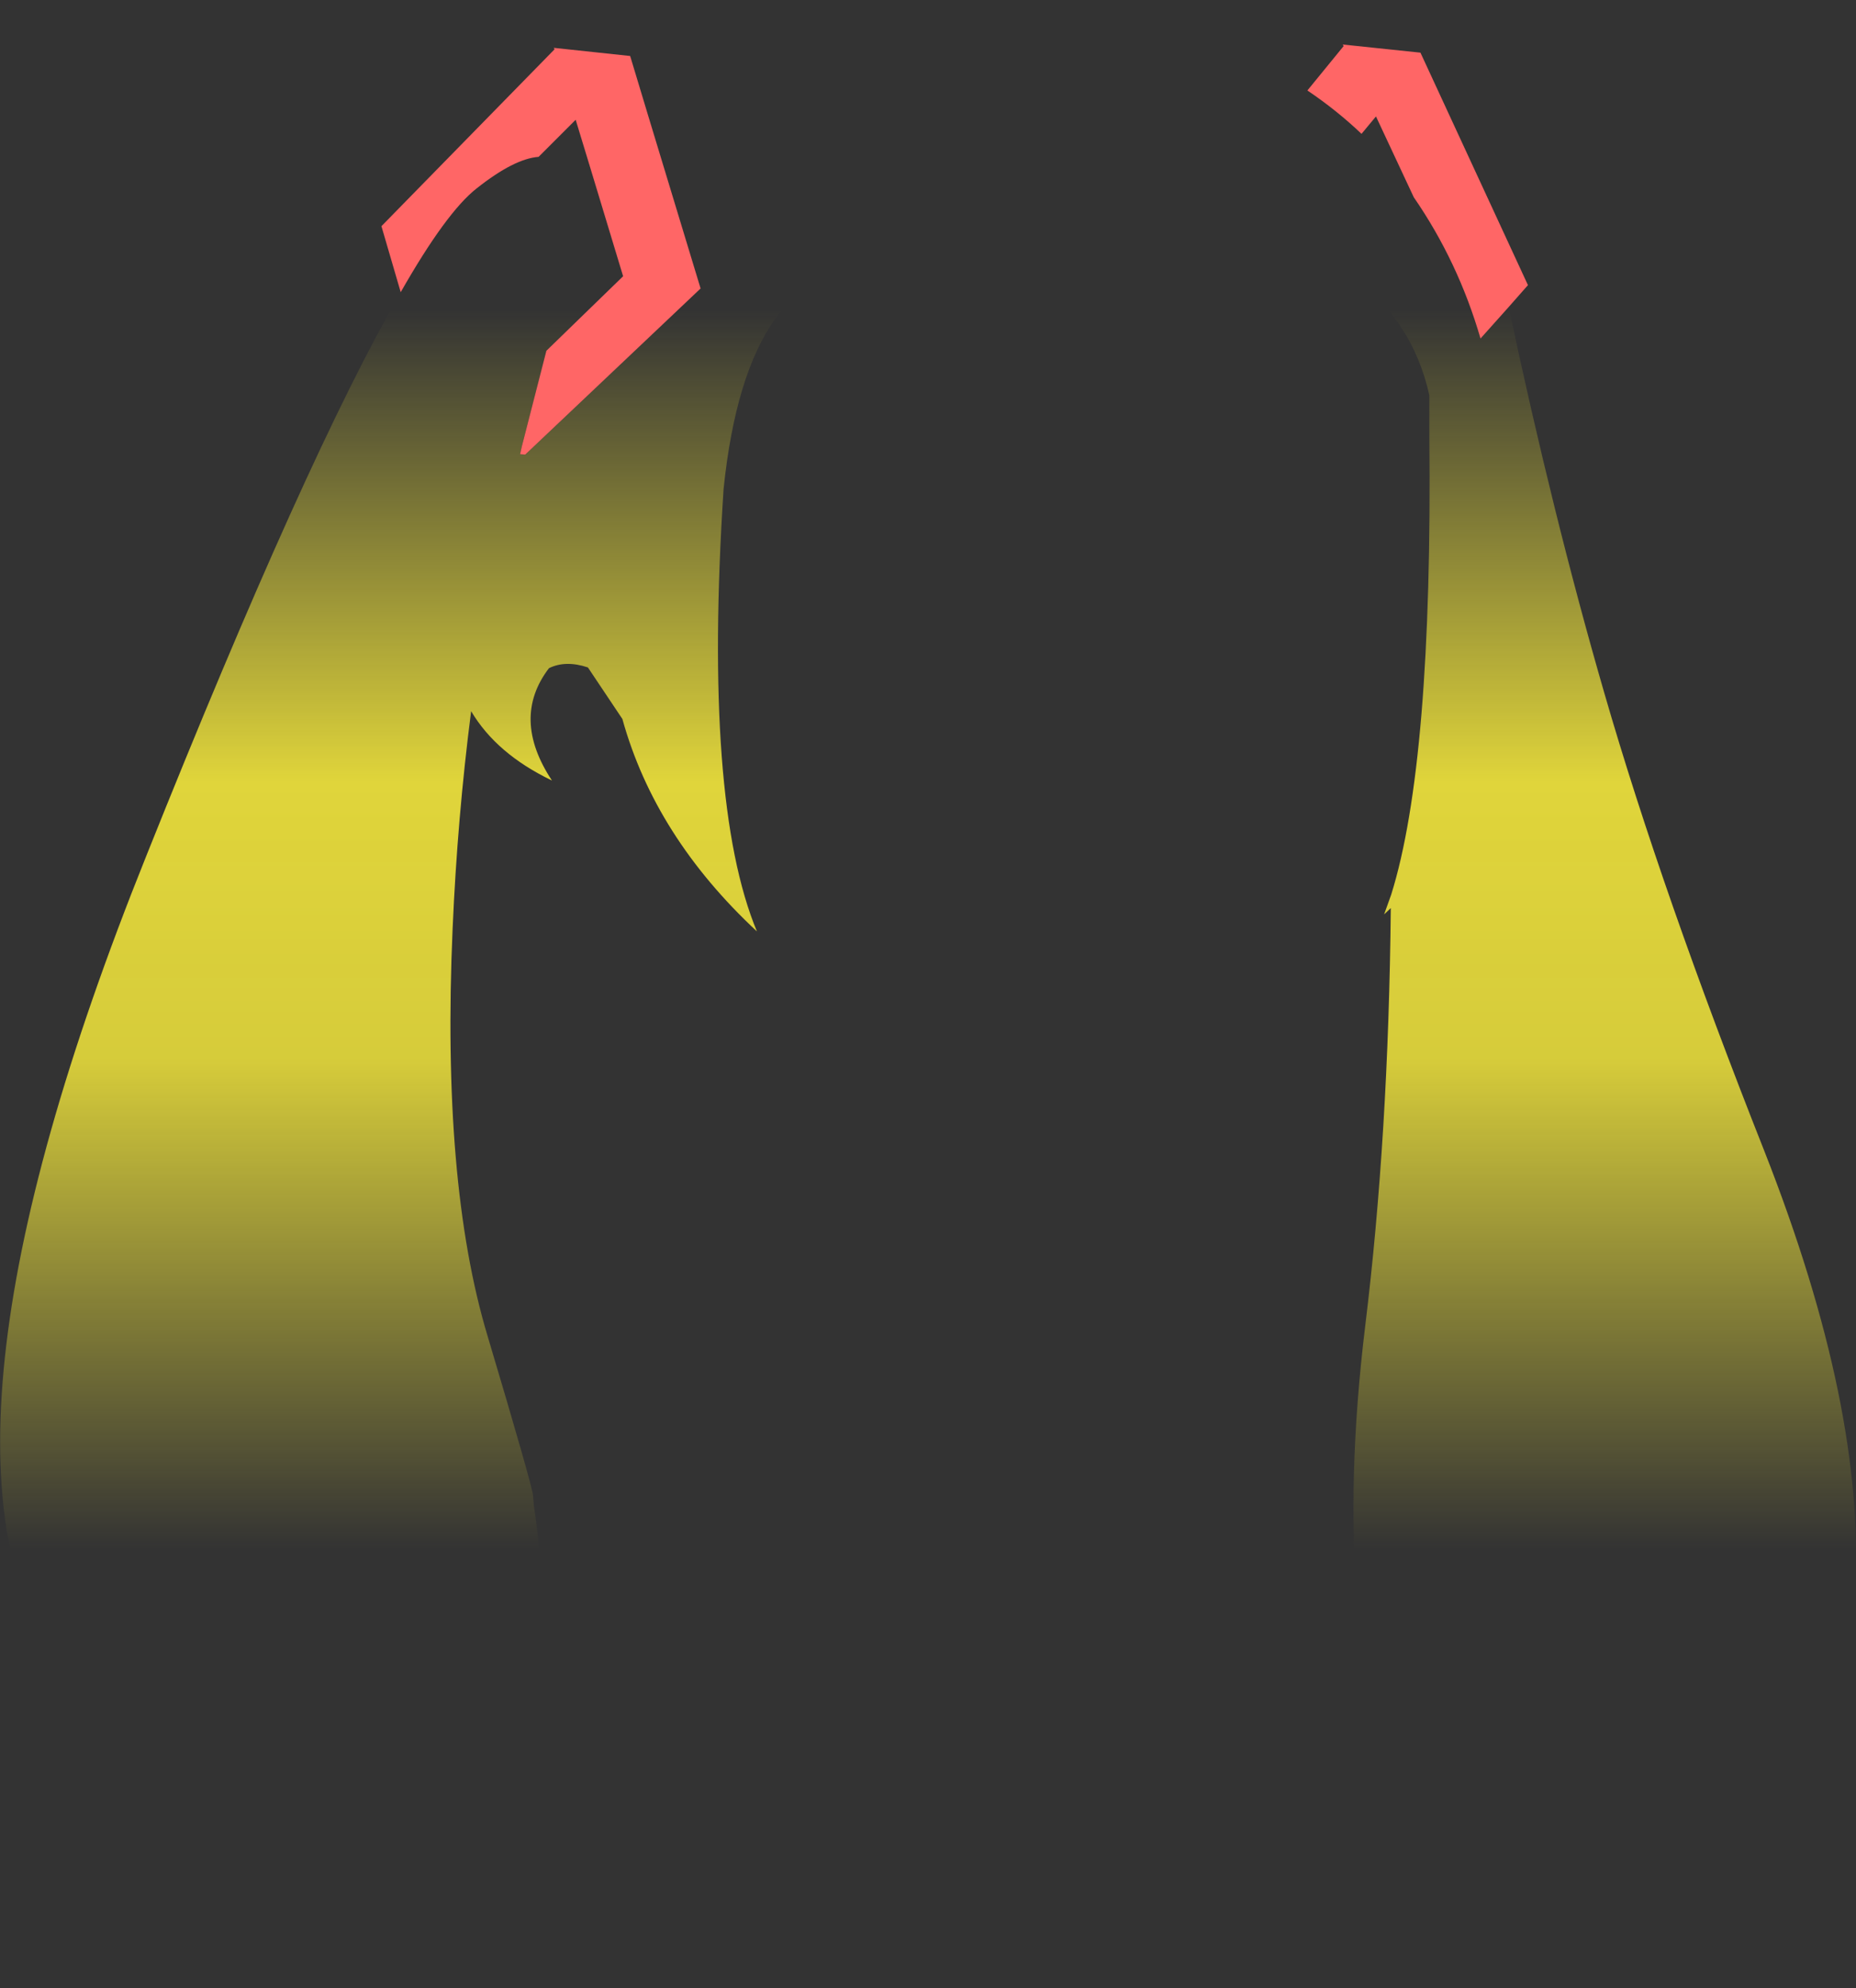 <?xml version="1.0" encoding="UTF-8" standalone="no"?>
<svg xmlns:xlink="http://www.w3.org/1999/xlink" height="268.1px" width="250.35px" xmlns="http://www.w3.org/2000/svg">
  <rect width="100%" height="100%" fill="#333333" stroke="none"/>
  <g transform="matrix(1.0, 0.0, 0.0, 1.0, 125.2, 134.05)">
    <path d="M78.3 -92.65 Q84.25 -64.6 91.2 -40.6 99.0 -13.65 112.8 21.2 126.5 56.05 125.0 80.45 123.5 104.85 101.75 118.85 108.9 110.2 108.6 84.75 107.3 119.85 80.65 131.15 80.5 125.0 76.4 115.25 69.9 103.0 66.4 86.95 66.8 103.75 65.15 113.75 53.85 86.65 58.95 44.75 62.1 19.05 62.4 -11.6 L61.5 -10.75 62.45 -13.4 Q68.05 -31.25 67.6 -75.2 L67.6 -80.75 Q66.45 -85.9 63.8 -89.9 61.75 -93.05 58.85 -95.55 53.1 -97.9 46.45 -99.3 L38.0 -100.7 Q26.45 -102.0 12.6 -100.9 -15.2 -98.65 -20.6 -91.1 -26.0 -83.6 -27.6 -68.1 -30.35 -25.85 -23.1 -8.45 -36.85 -21.25 -41.25 -37.1 L-45.9 -44.05 Q-48.9 -45.05 -51.15 -43.95 -56.3 -37.2 -50.75 -28.8 -58.25 -32.4 -61.65 -38.15 -63.5 -23.8 -64.15 -8.8 -65.65 25.4 -59.45 46.05 -53.3 66.65 -53.3 67.65 L-53.2 68.9 Q-48.05 102.35 -68.55 125.3 L-66.9 106.1 Q-69.2 126.5 -83.1 134.05 -83.5 126.8 -90.8 114.55 -88.75 124.45 -94.75 130.7 -96.55 120.25 -117.15 91.0 -137.75 61.7 -105.5 -18.55 -83.9 -72.55 -71.15 -94.65 -65.0 -105.45 -60.9 -108.65 -55.85 -112.65 -52.55 -112.9 -48.8 -113.25 -47.4 -108.5 L-45.45 -111.0 -41.15 -96.8 -51.5 -86.75 -54.8 -73.9 -55.05 -72.8 -54.35 -72.75 -30.7 -95.15 -37.8 -118.55 -36.65 -119.45 Q-13.0 -135.65 13.9 -133.9 28.05 -133.2 40.95 -127.4 46.55 -124.9 51.15 -121.85 55.15 -119.15 58.45 -116.0 61.85 -112.7 64.45 -108.9 L65.5 -107.45 Q71.5 -98.75 74.5 -88.4 L78.3 -92.65" fill="url(#gradient0)" fill-rule="evenodd" stroke="none"/>
    <path d="M-71.15 -94.65 L-73.75 -103.55 -50.4 -127.4 -50.5 -127.6 -40.2 -126.5 -37.8 -118.55 -30.7 -95.15 -54.35 -72.75 -55.05 -72.8 -54.8 -73.9 -51.5 -86.75 -41.15 -96.8 -45.45 -111.0 -47.55 -117.9 -52.55 -112.9 Q-55.85 -112.65 -60.9 -108.65 -65.0 -105.45 -71.15 -94.65 M51.15 -121.85 L56.05 -127.85 55.9 -128.05 66.4 -126.95 80.9 -95.6 78.3 -92.65 74.5 -88.4 Q71.5 -98.75 65.5 -107.45 L60.4 -118.35 58.45 -116.0 Q55.15 -119.15 51.15 -121.85" fill="#ff6666" fill-rule="evenodd" stroke="none"/>
  </g>
  <defs>
    <linearGradient gradientTransform="matrix(0.0, 0.102, -0.153, 0.0, 0.0, -8.65)" gradientUnits="userSpaceOnUse" id="gradient0" spreadMethod="pad" x1="-819.2" x2="819.2">
      <stop offset="0.0" stop-color="#fff23c" stop-opacity="0.0"/>
      <stop offset="0.38" stop-color="#fff23c" stop-opacity="0.847"/>
      <stop offset="0.604" stop-color="#fff23c" stop-opacity="0.8"/>
      <stop offset="1.0" stop-color="#fff23c" stop-opacity="0.0"/>
    </linearGradient>
  </defs>
</svg>
